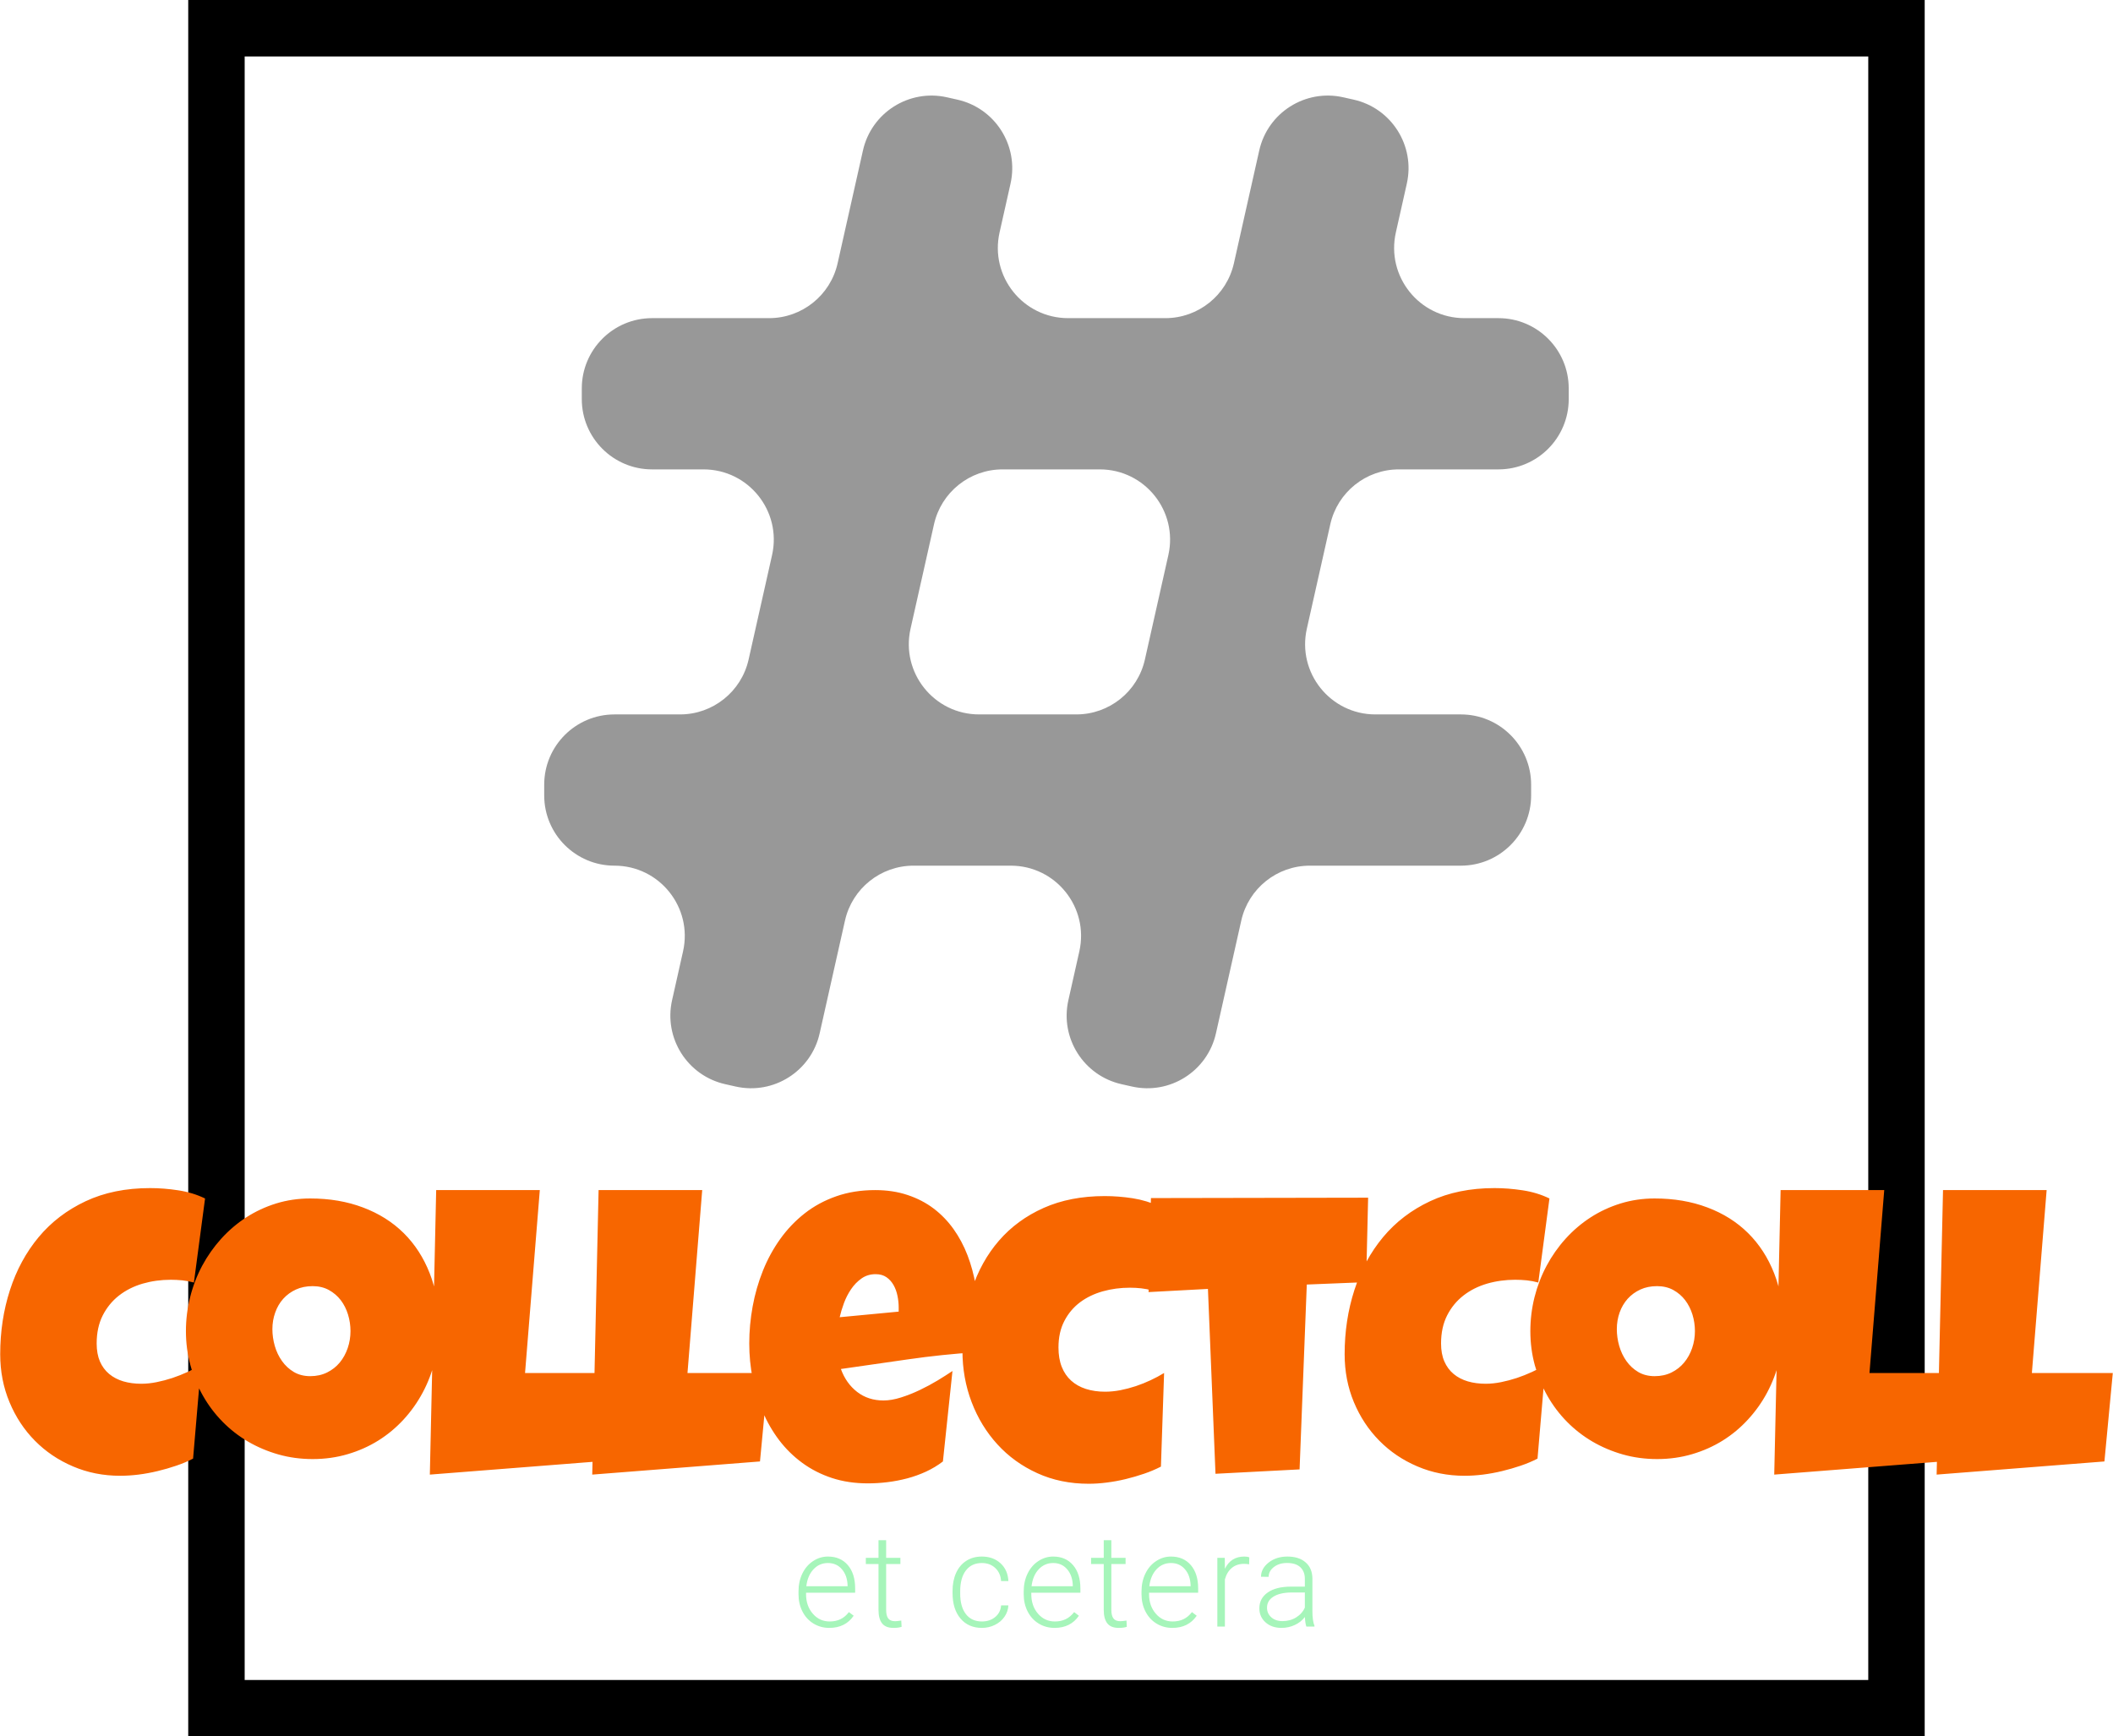 <svg id="SvgjsSvg1526" width="5000" height="4109" xmlns="http://www.w3.org/2000/svg" version="1.1" xmlns:xlink="http://www.w3.org/1999/xlink" xmlns:svgjs="http://svgjs.com/svgjs" viewBox="0 0 486.641 400"><defs id="SvgjsDefs1527"></defs><g id="SvgjsG1529"><svg width="400" height="400" x="43.312" y="0" xmlns="http://www.w3.org/2000/svg" version="1.1" xmlns:xlink="http://www.w3.org/1999/xlink" xmlns:svgjs="http://svgjs.com/svgjs" preserveAspectRatio="none"><rect width="387" height="387" stroke-width="13" stroke="#000000" stroke-opacity="1" fill="#ffffff" fill-opacity="0" x="6.5" y="6.5" rx="0" ry="0"></rect><defs id="SvgjsDefs1528"></defs></svg></g><g id="SvgjsG1531" transform="rotate(0 243.312 136.352)"><svg xmlns="http://www.w3.org/2000/svg" xmlns:xlink="http://www.w3.org/1999/xlink" xmlns:sketch="http://www.bohemiancoding.com/sketch/ns" viewBox="5 6 90 87.207" version="1.1" x="125.312" y="22.016" width="236" height="228.672" xmlns:svgjs="http://svgjs.com/svgjs" preserveAspectRatio="none" fill="#333333" fill-opacity="0.5" stroke="none"><title>ht-1</title><desc>Created with Sketch.</desc><g stroke-width="1" fill-rule="evenodd" sketch:type="MSPage"><path d="M51.745,60.366 L43.204,60.366 C39.249,60.366 36.314,56.699 37.181,52.84 L39.243,43.661 C39.876,40.843 42.378,38.84 45.266,38.84 L53.806,38.84 C57.762,38.84 60.696,42.508 59.83,46.367 L57.768,55.546 C57.135,58.364 54.633,60.366 51.745,60.366 M95,32.667 L95,31.727 C95,28.317 92.236,25.553 88.826,25.553 L85.837,25.553 C81.882,25.553 78.947,21.886 79.814,18.027 L80.778,13.734 C81.525,10.407 79.434,7.104 76.107,6.357 L75.19,6.151 C71.864,5.404 68.561,7.495 67.814,10.822 L65.588,20.733 C64.955,23.551 62.452,25.553 59.564,25.553 L51.024,25.553 C47.069,25.553 44.134,21.886 45.001,18.027 L45.965,13.734 C46.712,10.407 44.621,7.104 41.294,6.357 L40.378,6.151 C37.051,5.404 33.748,7.495 33.001,10.822 L30.775,20.733 C30.142,23.551 27.64,25.553 24.751,25.553 L14.475,25.553 C11.066,25.553 8.302,28.317 8.302,31.727 L8.302,32.667 C8.302,36.076 11.066,38.84 14.475,38.84 L18.993,38.84 C22.949,38.84 25.884,42.508 25.017,46.367 L22.955,55.546 C22.322,58.364 19.82,60.366 16.932,60.366 L11.174,60.366 C7.764,60.366 5,63.13 5,66.54 L5,67.48 C5,70.889 7.764,73.653 11.174,73.653 L11.174,73.653 C15.129,73.653 18.064,77.321 17.197,81.18 L16.233,85.473 C15.485,88.8 17.577,92.102 20.903,92.85 L21.82,93.056 C25.147,93.803 28.45,91.712 29.197,88.385 L31.423,78.474 C32.056,75.656 34.558,73.653 37.446,73.653 L45.987,73.653 C49.942,73.653 52.877,77.321 52.01,81.18 L51.046,85.473 C50.299,88.8 52.39,92.102 55.716,92.85 L56.634,93.056 C59.96,93.803 63.262,91.712 64.01,88.385 L66.236,78.474 C66.869,75.656 69.371,73.653 72.26,73.653 L85.525,73.653 C88.934,73.653 91.698,70.889 91.698,67.48 L91.698,66.54 C91.698,63.13 88.934,60.366 85.525,60.366 L78.017,60.366 C74.062,60.366 71.127,56.699 71.994,52.84 L74.056,43.661 C74.688,40.843 77.191,38.84 80.079,38.84 L88.826,38.84 C92.236,38.84 95,36.076 95,32.667" sketch:type="MSShapeGroup"></path></g><defs id="SvgjsDefs1530"></defs></svg></g><g id="SvgjsG1533" transform="rotate(0 243.32 307.742)"><svg xmlns="http://www.w3.org/2000/svg" xmlns:xlink="http://www.w3.org/1999/xlink" width="486.641" viewBox="0.64 -0.83 486.65 68.12" overflow="visible" style="overflow: visible;" transform="" version="1.1" xmlns:svgjs="http://svgjs.com/svgjs" preserveAspectRatio="none" height="68.109" x="0" y="273.688" fill="#000000" stroke="none"><path stroke="none" fill="#f76600" d="M47.83 1.56L47.83 1.56L45.26 20.93L45.26 20.93Q43.92 20.56 42.59 20.42L42.59 20.42L42.59 20.42Q41.26 20.29 39.93 20.29L39.93 20.29L39.93 20.29Q36.54 20.29 33.46 21.18L33.46 21.18L33.46 21.18Q30.38 22.08 28.02 23.91L28.02 23.91L28.02 23.91Q25.66 25.75 24.26 28.50L24.26 28.50L24.26 28.50Q22.86 31.26 22.86 34.97L22.86 34.97L22.86 34.97Q22.86 37.36 23.61 39.11L23.61 39.11L23.61 39.11Q24.37 40.85 25.75 42.00L25.75 42.00L25.75 42.00Q27.13 43.14 29.01 43.70L29.01 43.70L29.01 43.70Q30.89 44.25 33.14 44.25L33.14 44.25L33.14 44.25Q34.84 44.25 36.67 43.88L36.67 43.88L36.67 43.88Q38.51 43.51 40.30 42.92L40.30 42.92L40.30 42.92Q42.09 42.32 43.79 41.54L43.79 41.54L43.79 41.54Q45.49 40.76 46.91 39.93L46.91 39.93L45.07 61.50L45.07 61.50Q43.28 62.42 41.19 63.13L41.19 63.13L41.19 63.13Q39.11 63.84 36.90 64.37L36.90 64.37L36.90 64.37Q34.70 64.90 32.50 65.18L32.50 65.18L32.50 65.18Q30.29 65.45 28.27 65.45L28.27 65.45L28.27 65.45Q22.44 65.45 17.40 63.29L17.40 63.29L17.40 63.29Q12.35 61.14 8.63 57.37L8.63 57.37L8.63 57.37Q4.91 53.61 2.78 48.49L2.78 48.49L2.78 48.49Q0.64 43.37 0.64 37.45L0.64 37.45L0.64 37.45Q0.64 29.60 2.89 22.65L2.89 22.65L2.89 22.65Q5.14 15.70 9.50 10.46L9.50 10.46L9.50 10.46Q13.86 5.23 20.31 2.20L20.31 2.20L20.31 2.20Q26.76-0.83 35.16-0.83L35.16-0.83L35.16-0.83Q38.33-0.83 41.65-0.32L41.65-0.32L41.65-0.32Q44.98 0.18 47.83 1.56ZM101.71 30.94L101.71 30.94L101.71 30.94Q101.71 35.11 100.75 38.99L100.75 38.99L100.75 38.99Q99.79 42.87 97.97 46.27L97.97 46.27L97.97 46.27Q96.16 49.66 93.57 52.48L93.57 52.48L93.57 52.48Q90.97 55.31 87.74 57.33L87.74 57.33L87.74 57.33Q84.50 59.35 80.69 60.47L80.69 60.47L80.69 60.47Q76.88 61.60 72.61 61.60L72.61 61.60L72.61 61.60Q68.48 61.60 64.74 60.54L64.74 60.54L64.74 60.54Q61.00 59.48 57.74 57.58L57.74 57.58L57.74 57.58Q54.48 55.67 51.85 52.99L51.85 52.99L51.85 52.99Q49.21 50.30 47.35 47.02L47.35 47.02L47.35 47.02Q45.49 43.74 44.46 39.98L44.46 39.98L44.46 39.98Q43.42 36.21 43.42 32.13L43.42 32.13L43.42 32.13Q43.42 28.14 44.39 24.30L44.39 24.30L44.39 24.30Q45.35 20.47 47.16 17.07L47.16 17.07L47.16 17.07Q48.98 13.68 51.55 10.83L51.55 10.83L51.55 10.83Q54.12 7.99 57.31 5.92L57.31 5.92L57.31 5.92Q60.50 3.86 64.21 2.71L64.21 2.71L64.21 2.71Q67.93 1.56 72.06 1.56L72.06 1.56L72.06 1.56Q78.72 1.56 84.20 3.63L84.20 3.63L84.20 3.63Q89.69 5.69 93.57 9.52L93.57 9.52L93.57 9.52Q97.45 13.36 99.58 18.80L99.58 18.80L99.58 18.80Q101.71 24.23 101.71 30.94ZM81.33 32.13L81.33 32.13L81.33 32.13Q81.33 30.16 80.76 28.30L80.76 28.30L80.76 28.30Q80.19 26.44 79.09 24.99L79.09 24.99L79.09 24.99Q77.98 23.55 76.35 22.65L76.35 22.65L76.35 22.65Q74.73 21.76 72.61 21.76L72.61 21.76L72.61 21.76Q70.46 21.76 68.76 22.54L68.76 22.54L68.76 22.54Q67.06 23.32 65.84 24.67L65.84 24.67L65.84 24.67Q64.63 26.02 63.99 27.84L63.99 27.84L63.99 27.84Q63.34 29.65 63.34 31.67L63.34 31.67L63.34 31.67Q63.34 33.60 63.89 35.53L63.89 35.53L63.89 35.53Q64.44 37.45 65.55 39.01L65.55 39.01L65.55 39.01Q66.65 40.57 68.28 41.54L68.28 41.54L68.28 41.54Q69.91 42.50 72.06 42.50L72.06 42.50L72.06 42.50Q74.22 42.50 75.94 41.65L75.94 41.65L75.94 41.65Q77.66 40.80 78.86 39.36L78.86 39.36L78.86 39.36Q80.05 37.91 80.69 36.03L80.69 36.03L80.69 36.03Q81.33 34.15 81.33 32.13ZM121.54 41.77L140.18 41.77L138.25 62.15L99.61 65.18L101.07-0.37L124.94-0.37L121.54 41.77ZM158.96 41.77L177.59 41.77L175.66 62.15L137.02 65.18L138.48-0.37L162.35-0.37L158.96 41.77ZM225.97 29.01L225.97 29.01L225.97 29.01Q225.97 33.00 225.42 36.99L225.42 36.99L225.42 36.99Q217.57 37.50 209.81 38.62L209.81 38.62L209.81 38.62Q202.06 39.75 194.30 40.85L194.30 40.85L194.30 40.85Q195.49 44.15 198.04 46.13L198.04 46.13L198.04 46.13Q200.59 48.10 204.12 48.10L204.12 48.10L204.12 48.10Q205.96 48.10 208.14 47.41L208.14 47.41L208.14 47.41Q210.32 46.72 212.48 45.69L212.48 45.69L212.48 45.69Q214.63 44.66 216.61 43.47L216.61 43.47L216.61 43.47Q218.58 42.27 220.00 41.31L220.00 41.31L217.80 62.15L217.80 62.15Q216.01 63.52 213.92 64.49L213.92 64.49L213.92 64.49Q211.83 65.45 209.58 66.05L209.58 66.05L209.58 66.05Q207.33 66.64 205.04 66.92L205.04 66.92L205.04 66.92Q202.75 67.20 200.54 67.20L200.54 67.20L200.54 67.20Q196.00 67.20 192.23 65.96L192.23 65.96L192.23 65.96Q188.47 64.72 185.42 62.49L185.42 62.49L185.42 62.49Q182.37 60.26 180.07 57.24L180.07 57.24L180.07 57.24Q177.78 54.21 176.26 50.63L176.26 50.63L176.26 50.63Q174.75 47.05 173.97 43.05L173.97 43.05L173.97 43.05Q173.19 39.06 173.19 34.97L173.19 34.97L173.19 34.97Q173.19 30.71 173.97 26.44L173.97 26.44L173.97 26.44Q174.75 22.17 176.33 18.22L176.33 18.22L176.33 18.22Q177.91 14.27 180.32 10.90L180.32 10.90L180.32 10.90Q182.73 7.53 185.95 5.00L185.95 5.00L185.95 5.00Q189.16 2.48 193.22 1.06L193.22 1.06L193.22 1.06Q197.28-0.37 202.19-0.37L202.19-0.37L202.19-0.37Q206.28-0.37 209.65 0.76L209.65 0.76L209.65 0.76Q213.03 1.88 215.67 3.88L215.67 3.88L215.67 3.88Q218.30 5.88 220.26 8.63L220.26 8.63L220.26 8.63Q222.21 11.38 223.47 14.66L223.47 14.66L223.47 14.66Q224.73 17.95 225.35 21.60L225.35 21.60L225.35 21.60Q225.97 25.24 225.97 29.01ZM207.61 27.63L207.61 26.62L207.61 26.62Q207.61 25.34 207.33 23.98L207.33 23.98L207.33 23.98Q207.06 22.63 206.44 21.53L206.44 21.53L206.44 21.53Q205.82 20.42 204.81 19.71L204.81 19.71L204.81 19.71Q203.80 19.00 202.29 19.00L202.29 19.00L202.29 19.00Q200.45 19.00 199.05 19.99L199.05 19.99L199.05 19.99Q197.65 20.98 196.64 22.47L196.64 22.47L196.64 22.47Q195.63 23.96 194.99 25.70L194.99 25.70L194.99 25.70Q194.35 27.45 194.02 28.92L194.02 28.92L207.61 27.63ZM267.74 3.40L267.74 3.40L266.09 22.77L266.09 22.77Q264.76 22.40 263.47 22.26L263.47 22.26L263.47 22.26Q262.19 22.12 260.86 22.12L260.86 22.12L260.86 22.12Q257.60 22.12 254.64 22.95L254.64 22.95L254.64 22.95Q251.68 23.78 249.40 25.47L249.40 25.47L249.40 25.47Q247.13 27.17 245.78 29.77L245.78 29.77L245.78 29.77Q244.42 32.36 244.42 35.89L244.42 35.89L244.42 35.89Q244.42 38.46 245.18 40.37L245.18 40.37L245.18 40.37Q245.94 42.27 247.34 43.53L247.34 43.53L247.34 43.53Q248.74 44.80 250.73 45.44L250.73 45.44L250.73 45.44Q252.73 46.08 255.16 46.08L255.16 46.08L255.16 46.08Q256.86 46.08 258.65 45.74L258.65 45.74L258.65 45.74Q260.44 45.39 262.23 44.80L262.23 44.80L262.23 44.80Q264.02 44.20 265.67 43.42L265.67 43.42L265.67 43.42Q267.33 42.64 268.75 41.77L268.75 41.77L268.02 63.34L268.02 63.34Q266.23 64.26 264.16 64.97L264.16 64.97L264.16 64.97Q262.09 65.68 259.91 66.21L259.91 66.21L259.91 66.21Q257.73 66.74 255.55 67.01L255.55 67.01L255.55 67.01Q253.37 67.29 251.40 67.29L251.40 67.29L251.40 67.29Q244.88 67.29 239.54 64.85L239.54 64.85L239.54 64.85Q234.19 62.42 230.36 58.22L230.36 58.22L230.36 58.22Q226.52 54.02 224.41 48.47L224.41 48.47L224.41 48.47Q222.30 42.92 222.30 36.63L222.30 36.63L222.30 36.63Q222.30 29.10 224.44 22.58L224.44 22.58L224.44 22.58Q226.57 16.06 230.72 11.27L230.72 11.27L230.72 11.27Q234.88 6.47 241.00 3.74L241.00 3.74L241.00 3.74Q247.13 1.01 255.07 1.01L255.07 1.01L255.07 1.01Q258.24 1.01 261.50 1.51L261.50 1.51L261.50 1.51Q264.76 2.02 267.74 3.40ZM265.72 1.47L315.75 1.38L315.29 20.84L301.62 21.39L299.96 63.98L280.59 64.99L278.85 22.40L265.17 23.13L265.72 1.47ZM357.52 1.56L357.52 1.56L354.95 20.93L354.95 20.93Q353.62 20.56 352.29 20.42L352.29 20.42L352.29 20.42Q350.96 20.29 349.63 20.29L349.63 20.29L349.63 20.29Q346.23 20.29 343.16 21.18L343.16 21.18L343.16 21.18Q340.08 22.08 337.72 23.91L337.72 23.91L337.72 23.91Q335.35 25.75 333.95 28.50L333.95 28.50L333.95 28.50Q332.55 31.26 332.55 34.97L332.55 34.97L332.55 34.97Q332.55 37.36 333.31 39.11L333.31 39.11L333.31 39.11Q334.07 40.85 335.45 42.00L335.45 42.00L335.45 42.00Q336.82 43.14 338.71 43.70L338.71 43.70L338.71 43.70Q340.59 44.25 342.84 44.25L342.84 44.25L342.84 44.25Q344.53 44.25 346.37 43.88L346.37 43.88L346.37 43.88Q348.21 43.51 350.00 42.92L350.00 42.92L350.00 42.92Q351.79 42.32 353.48 41.54L353.48 41.54L353.48 41.54Q355.18 40.76 356.61 39.93L356.61 39.93L354.77 61.50L354.77 61.50Q352.98 62.42 350.89 63.13L350.89 63.13L350.89 63.13Q348.80 63.84 346.60 64.37L346.60 64.37L346.60 64.37Q344.40 64.90 342.19 65.18L342.19 65.18L342.19 65.18Q339.99 65.45 337.97 65.45L337.97 65.45L337.97 65.45Q332.14 65.45 327.09 63.29L327.09 63.29L327.09 63.29Q322.04 61.14 318.33 57.37L318.33 57.37L318.33 57.37Q314.61 53.61 312.47 48.49L312.47 48.49L312.47 48.49Q310.34 43.37 310.34 37.45L310.34 37.45L310.34 37.45Q310.34 29.60 312.59 22.65L312.59 22.65L312.59 22.65Q314.84 15.70 319.20 10.46L319.20 10.46L319.20 10.46Q323.56 5.23 330.01 2.20L330.01 2.20L330.01 2.20Q336.46-0.83 344.86-0.83L344.86-0.83L344.86-0.83Q348.02-0.83 351.35-0.32L351.35-0.32L351.35-0.32Q354.68 0.18 357.52 1.56ZM411.41 30.94L411.41 30.94L411.41 30.94Q411.41 35.11 410.45 38.99L410.45 38.99L410.45 38.99Q409.48 42.87 407.67 46.27L407.67 46.27L407.67 46.27Q405.86 49.66 403.26 52.48L403.26 52.48L403.26 52.48Q400.67 55.31 397.44 57.33L397.44 57.33L397.44 57.33Q394.20 59.35 390.39 60.47L390.39 60.47L390.39 60.47Q386.58 61.60 382.31 61.60L382.31 61.60L382.31 61.60Q378.18 61.60 374.44 60.54L374.44 60.54L374.44 60.54Q370.70 59.48 367.44 57.58L367.44 57.58L367.44 57.58Q364.18 55.67 361.54 52.99L361.54 52.99L361.54 52.99Q358.90 50.30 357.04 47.02L357.04 47.02L357.04 47.02Q355.19 43.74 354.15 39.98L354.15 39.98L354.15 39.98Q353.12 36.21 353.12 32.13L353.12 32.13L353.12 32.13Q353.12 28.14 354.08 24.30L354.08 24.30L354.08 24.30Q355.05 20.47 356.86 17.07L356.86 17.07L356.86 17.07Q358.67 13.68 361.24 10.83L361.24 10.83L361.24 10.83Q363.81 7.99 367.00 5.92L367.00 5.92L367.00 5.92Q370.19 3.86 373.91 2.71L373.91 2.71L373.91 2.71Q377.63 1.56 381.76 1.56L381.76 1.56L381.76 1.56Q388.42 1.56 393.90 3.63L393.90 3.63L393.90 3.63Q399.39 5.69 403.26 9.52L403.26 9.52L403.26 9.52Q407.14 13.36 409.28 18.80L409.28 18.80L409.28 18.80Q411.41 24.23 411.41 30.94ZM391.03 32.13L391.03 32.13L391.03 32.13Q391.03 30.16 390.46 28.30L390.46 28.30L390.46 28.30Q389.88 26.44 388.78 24.99L388.78 24.99L388.78 24.99Q387.68 23.55 386.05 22.65L386.05 22.65L386.05 22.65Q384.42 21.76 382.31 21.76L382.31 21.76L382.31 21.76Q380.15 21.76 378.46 22.54L378.46 22.54L378.46 22.54Q376.76 23.32 375.54 24.67L375.54 24.67L375.54 24.67Q374.33 26.02 373.68 27.84L373.68 27.84L373.68 27.84Q373.04 29.65 373.04 31.67L373.04 31.67L373.04 31.67Q373.04 33.60 373.59 35.53L373.59 35.53L373.59 35.53Q374.14 37.45 375.24 39.01L375.24 39.01L375.24 39.01Q376.34 40.57 377.97 41.54L377.97 41.54L377.97 41.54Q379.60 42.50 381.76 42.50L381.76 42.50L381.76 42.50Q383.92 42.50 385.64 41.65L385.64 41.65L385.64 41.65Q387.36 40.80 388.55 39.36L388.55 39.36L388.55 39.36Q389.75 37.91 390.39 36.03L390.39 36.03L390.39 36.03Q391.03 34.15 391.03 32.13ZM431.24 41.77L449.88 41.77L447.95 62.15L409.30 65.18L410.77-0.37L434.64-0.37L431.24 41.77ZM468.65 41.77L487.29 41.77L485.36 62.15L446.71 65.18L448.18-0.37L472.05-0.37L468.65 41.77Z" transform="rotate(0 243.965 33.23)"></path><defs id="SvgjsDefs1532"></defs></svg></g><g id="SvgjsG1535" transform="rotate(0 243.32 364.898)"><svg xmlns="http://www.w3.org/2000/svg" xmlns:xlink="http://www.w3.org/1999/xlink" width="118.859" viewBox="1.32 7.92 118.87 20.21" overflow="visible" style="overflow: visible;" transform="" version="1.1" xmlns:svgjs="http://svgjs.com/svgjs" preserveAspectRatio="none" height="20.203" x="183.891" y="354.797" fill="#000000" stroke="none"><path stroke="none" fill="#a6f5ba" d="M8.42 28.13L8.42 28.13L8.42 28.13Q6.40 28.13 4.77 27.13L4.77 27.13L4.77 27.13Q3.13 26.13 2.23 24.35L2.23 24.35L2.23 24.35Q1.32 22.57 1.32 20.36L1.32 20.36L1.32 19.73L1.32 19.73Q1.32 17.45 2.20 15.62L2.20 15.62L2.20 15.62Q3.09 13.78 4.67 12.74L4.67 12.74L4.67 12.74Q6.25 11.69 8.10 11.69L8.10 11.69L8.10 11.69Q10.99 11.69 12.68 13.66L12.68 13.66L12.68 13.66Q14.37 15.63 14.37 19.04L14.37 19.04L14.37 20.02L3.06 20.02L3.06 20.36L3.06 20.36Q3.06 23.06 4.61 24.85L4.61 24.85L4.61 24.85Q6.15 26.65 8.50 26.65L8.50 26.65L8.50 26.65Q9.90 26.65 10.98 26.13L10.98 26.13L10.98 26.13Q12.06 25.62 12.93 24.49L12.93 24.49L14.03 25.33L14.03 25.33Q12.10 28.13 8.42 28.13ZM8.10 13.18L8.10 13.18L8.10 13.18Q6.12 13.18 4.77 14.63L4.77 14.63L4.77 14.63Q3.41 16.08 3.12 18.53L3.12 18.53L12.63 18.53L12.63 18.34L12.63 18.34Q12.55 16.05 11.32 14.62L11.32 14.62L11.32 14.62Q10.09 13.18 8.10 13.18ZM19.75 7.92L21.51 7.92L21.51 11.98L24.79 11.98L24.79 13.42L21.51 13.42L21.51 23.98L21.51 23.98Q21.51 25.30 21.98 25.94L21.98 25.94L21.98 25.94Q22.46 26.59 23.57 26.59L23.57 26.59L23.57 26.59Q24.01 26.59 24.99 26.44L24.99 26.44L25.07 27.88L25.07 27.88Q24.38 28.13 23.19 28.13L23.19 28.13L23.19 28.13Q21.39 28.13 20.57 27.08L20.57 27.08L20.57 27.08Q19.75 26.03 19.75 23.99L19.75 23.99L19.75 13.42L16.83 13.42L16.83 11.98L19.75 11.98L19.75 7.92ZM43.58 26.65L43.58 26.65L43.58 26.65Q45.41 26.65 46.65 25.61L46.65 25.61L46.65 25.61Q47.88 24.58 47.99 22.94L47.99 22.94L49.67 22.94L49.67 22.94Q49.60 24.39 48.76 25.58L48.76 25.58L48.76 25.58Q47.93 26.78 46.54 27.45L46.54 27.45L46.54 27.45Q45.16 28.13 43.58 28.13L43.58 28.13L43.58 28.13Q40.46 28.13 38.63 25.96L38.63 25.96L38.63 25.96Q36.81 23.79 36.81 20.13L36.81 20.13L36.81 19.60L36.81 19.60Q36.81 17.26 37.63 15.45L37.63 15.45L37.63 15.45Q38.45 13.65 39.98 12.67L39.98 12.67L39.98 12.67Q41.51 11.69 43.56 11.69L43.56 11.69L43.56 11.69Q46.17 11.69 47.86 13.24L47.86 13.24L47.86 13.24Q49.55 14.79 49.67 17.33L49.67 17.33L47.99 17.33L47.99 17.33Q47.87 15.47 46.65 14.33L46.65 14.33L46.65 14.33Q45.42 13.18 43.56 13.18L43.56 13.18L43.56 13.18Q41.19 13.18 39.88 14.90L39.88 14.90L39.88 14.90Q38.57 16.61 38.57 19.70L38.57 19.70L38.57 20.21L38.57 20.21Q38.57 23.25 39.88 24.95L39.88 24.95L39.88 24.95Q41.19 26.65 43.58 26.65ZM60.31 28.13L60.31 28.13L60.31 28.13Q58.29 28.13 56.65 27.13L56.65 27.13L56.65 27.13Q55.02 26.13 54.11 24.35L54.11 24.35L54.11 24.35Q53.20 22.57 53.20 20.36L53.20 20.36L53.20 19.73L53.20 19.73Q53.20 17.45 54.09 15.62L54.09 15.62L54.09 15.62Q54.98 13.78 56.56 12.74L56.56 12.74L56.56 12.74Q58.14 11.69 59.99 11.69L59.99 11.69L59.99 11.69Q62.87 11.69 64.56 13.66L64.56 13.66L64.56 13.66Q66.26 15.63 66.26 19.04L66.26 19.04L66.26 20.02L54.95 20.02L54.95 20.36L54.95 20.36Q54.95 23.06 56.49 24.85L56.49 24.85L56.49 24.85Q58.04 26.65 60.38 26.65L60.38 26.65L60.38 26.65Q61.79 26.65 62.86 26.13L62.86 26.13L62.86 26.13Q63.94 25.62 64.82 24.49L64.82 24.49L65.92 25.33L65.92 25.33Q63.99 28.13 60.31 28.13ZM59.99 13.18L59.99 13.18L59.99 13.18Q58.01 13.18 56.65 14.63L56.65 14.63L56.65 14.63Q55.30 16.08 55.01 18.53L55.01 18.53L64.51 18.53L64.51 18.34L64.51 18.34Q64.44 16.05 63.21 14.62L63.21 14.62L63.21 14.62Q61.98 13.18 59.99 13.18ZM71.64 7.92L73.39 7.92L73.39 11.98L76.67 11.98L76.67 13.42L73.39 13.42L73.39 23.98L73.39 23.98Q73.39 25.30 73.87 25.94L73.87 25.94L73.87 25.94Q74.35 26.59 75.46 26.59L75.46 26.59L75.46 26.59Q75.90 26.59 76.88 26.44L76.88 26.44L76.95 27.88L76.95 27.88Q76.26 28.13 75.08 28.13L75.08 28.13L75.08 28.13Q73.28 28.13 72.46 27.08L72.46 27.08L72.46 27.08Q71.64 26.03 71.64 23.99L71.64 23.99L71.64 13.42L68.72 13.42L68.72 11.98L71.64 11.98L71.64 7.92ZM87.45 28.13L87.45 28.13L87.45 28.13Q85.42 28.13 83.79 27.13L83.79 27.13L83.79 27.13Q82.16 26.13 81.25 24.35L81.25 24.35L81.25 24.35Q80.34 22.57 80.34 20.36L80.34 20.36L80.34 19.73L80.34 19.73Q80.34 17.45 81.23 15.62L81.23 15.62L81.23 15.62Q82.11 13.78 83.70 12.74L83.70 12.74L83.70 12.74Q85.28 11.69 87.12 11.69L87.12 11.69L87.12 11.69Q90.01 11.69 91.70 13.66L91.70 13.66L91.70 13.66Q93.39 15.63 93.39 19.04L93.39 19.04L93.39 20.02L82.08 20.02L82.08 20.36L82.08 20.36Q82.08 23.06 83.63 24.85L83.63 24.85L83.63 24.85Q85.17 26.65 87.52 26.65L87.52 26.65L87.52 26.65Q88.92 26.65 90.00 26.13L90.00 26.13L90.00 26.13Q91.08 25.62 91.96 24.49L91.96 24.49L93.06 25.33L93.06 25.33Q91.12 28.13 87.45 28.13ZM87.12 13.18L87.12 13.18L87.12 13.18Q85.15 13.18 83.79 14.63L83.79 14.63L83.79 14.63Q82.44 16.08 82.14 18.53L82.14 18.53L91.65 18.53L91.65 18.34L91.65 18.34Q91.58 16.05 90.35 14.62L90.35 14.62L90.35 14.62Q89.12 13.18 87.12 13.18ZM105.17 11.88L105.13 13.48L105.13 13.48Q104.57 13.37 103.94 13.37L103.94 13.37L103.94 13.37Q102.30 13.37 101.17 14.29L101.17 14.29L101.17 14.29Q100.03 15.21 99.55 16.95L99.55 16.95L99.55 27.83L97.81 27.83L97.81 11.98L99.52 11.98L99.55 14.50L99.55 14.50Q100.94 11.69 104.02 11.69L104.02 11.69L104.02 11.69Q104.75 11.69 105.17 11.88L105.17 11.88ZM120.19 27.83L118.32 27.83L118.32 27.83Q118.05 27.08 117.98 25.62L117.98 25.62L117.98 25.62Q117.06 26.82 115.63 27.47L115.63 27.47L115.63 27.47Q114.20 28.13 112.60 28.13L112.60 28.13L112.60 28.13Q110.32 28.13 108.91 26.85L108.91 26.85L108.91 26.85Q107.49 25.58 107.49 23.63L107.49 23.63L107.49 23.63Q107.49 21.31 109.42 19.97L109.42 19.97L109.42 19.97Q111.34 18.62 114.79 18.62L114.79 18.62L117.97 18.62L117.97 16.82L117.97 16.82Q117.97 15.12 116.92 14.14L116.92 14.14L116.92 14.14Q115.87 13.17 113.86 13.17L113.86 13.17L113.86 13.17Q112.03 13.17 110.83 14.11L110.83 14.11L110.83 14.11Q109.63 15.04 109.63 16.36L109.63 16.36L107.87 16.35L107.87 16.35Q107.87 14.46 109.63 13.07L109.63 13.07L109.63 13.07Q111.39 11.69 113.95 11.69L113.95 11.69L113.95 11.69Q116.60 11.69 118.13 13.02L118.13 13.02L118.13 13.02Q119.67 14.34 119.71 16.71L119.71 16.71L119.71 24.21L119.71 24.21Q119.71 26.51 120.19 27.66L120.19 27.66L120.19 27.83ZM112.81 26.57L112.81 26.57L112.81 26.57Q114.57 26.57 115.95 25.72L115.95 25.72L115.95 25.72Q117.34 24.87 117.97 23.45L117.97 23.45L117.97 19.97L114.83 19.97L114.83 19.97Q112.21 20.00 110.73 20.93L110.73 20.93L110.73 20.93Q109.25 21.86 109.25 23.48L109.25 23.48L109.25 23.48Q109.25 24.81 110.24 25.69L110.24 25.69L110.24 25.69Q111.23 26.57 112.81 26.57Z" transform="rotate(0 60.755 18.025)"></path><defs id="SvgjsDefs1534"></defs></svg></g></svg>